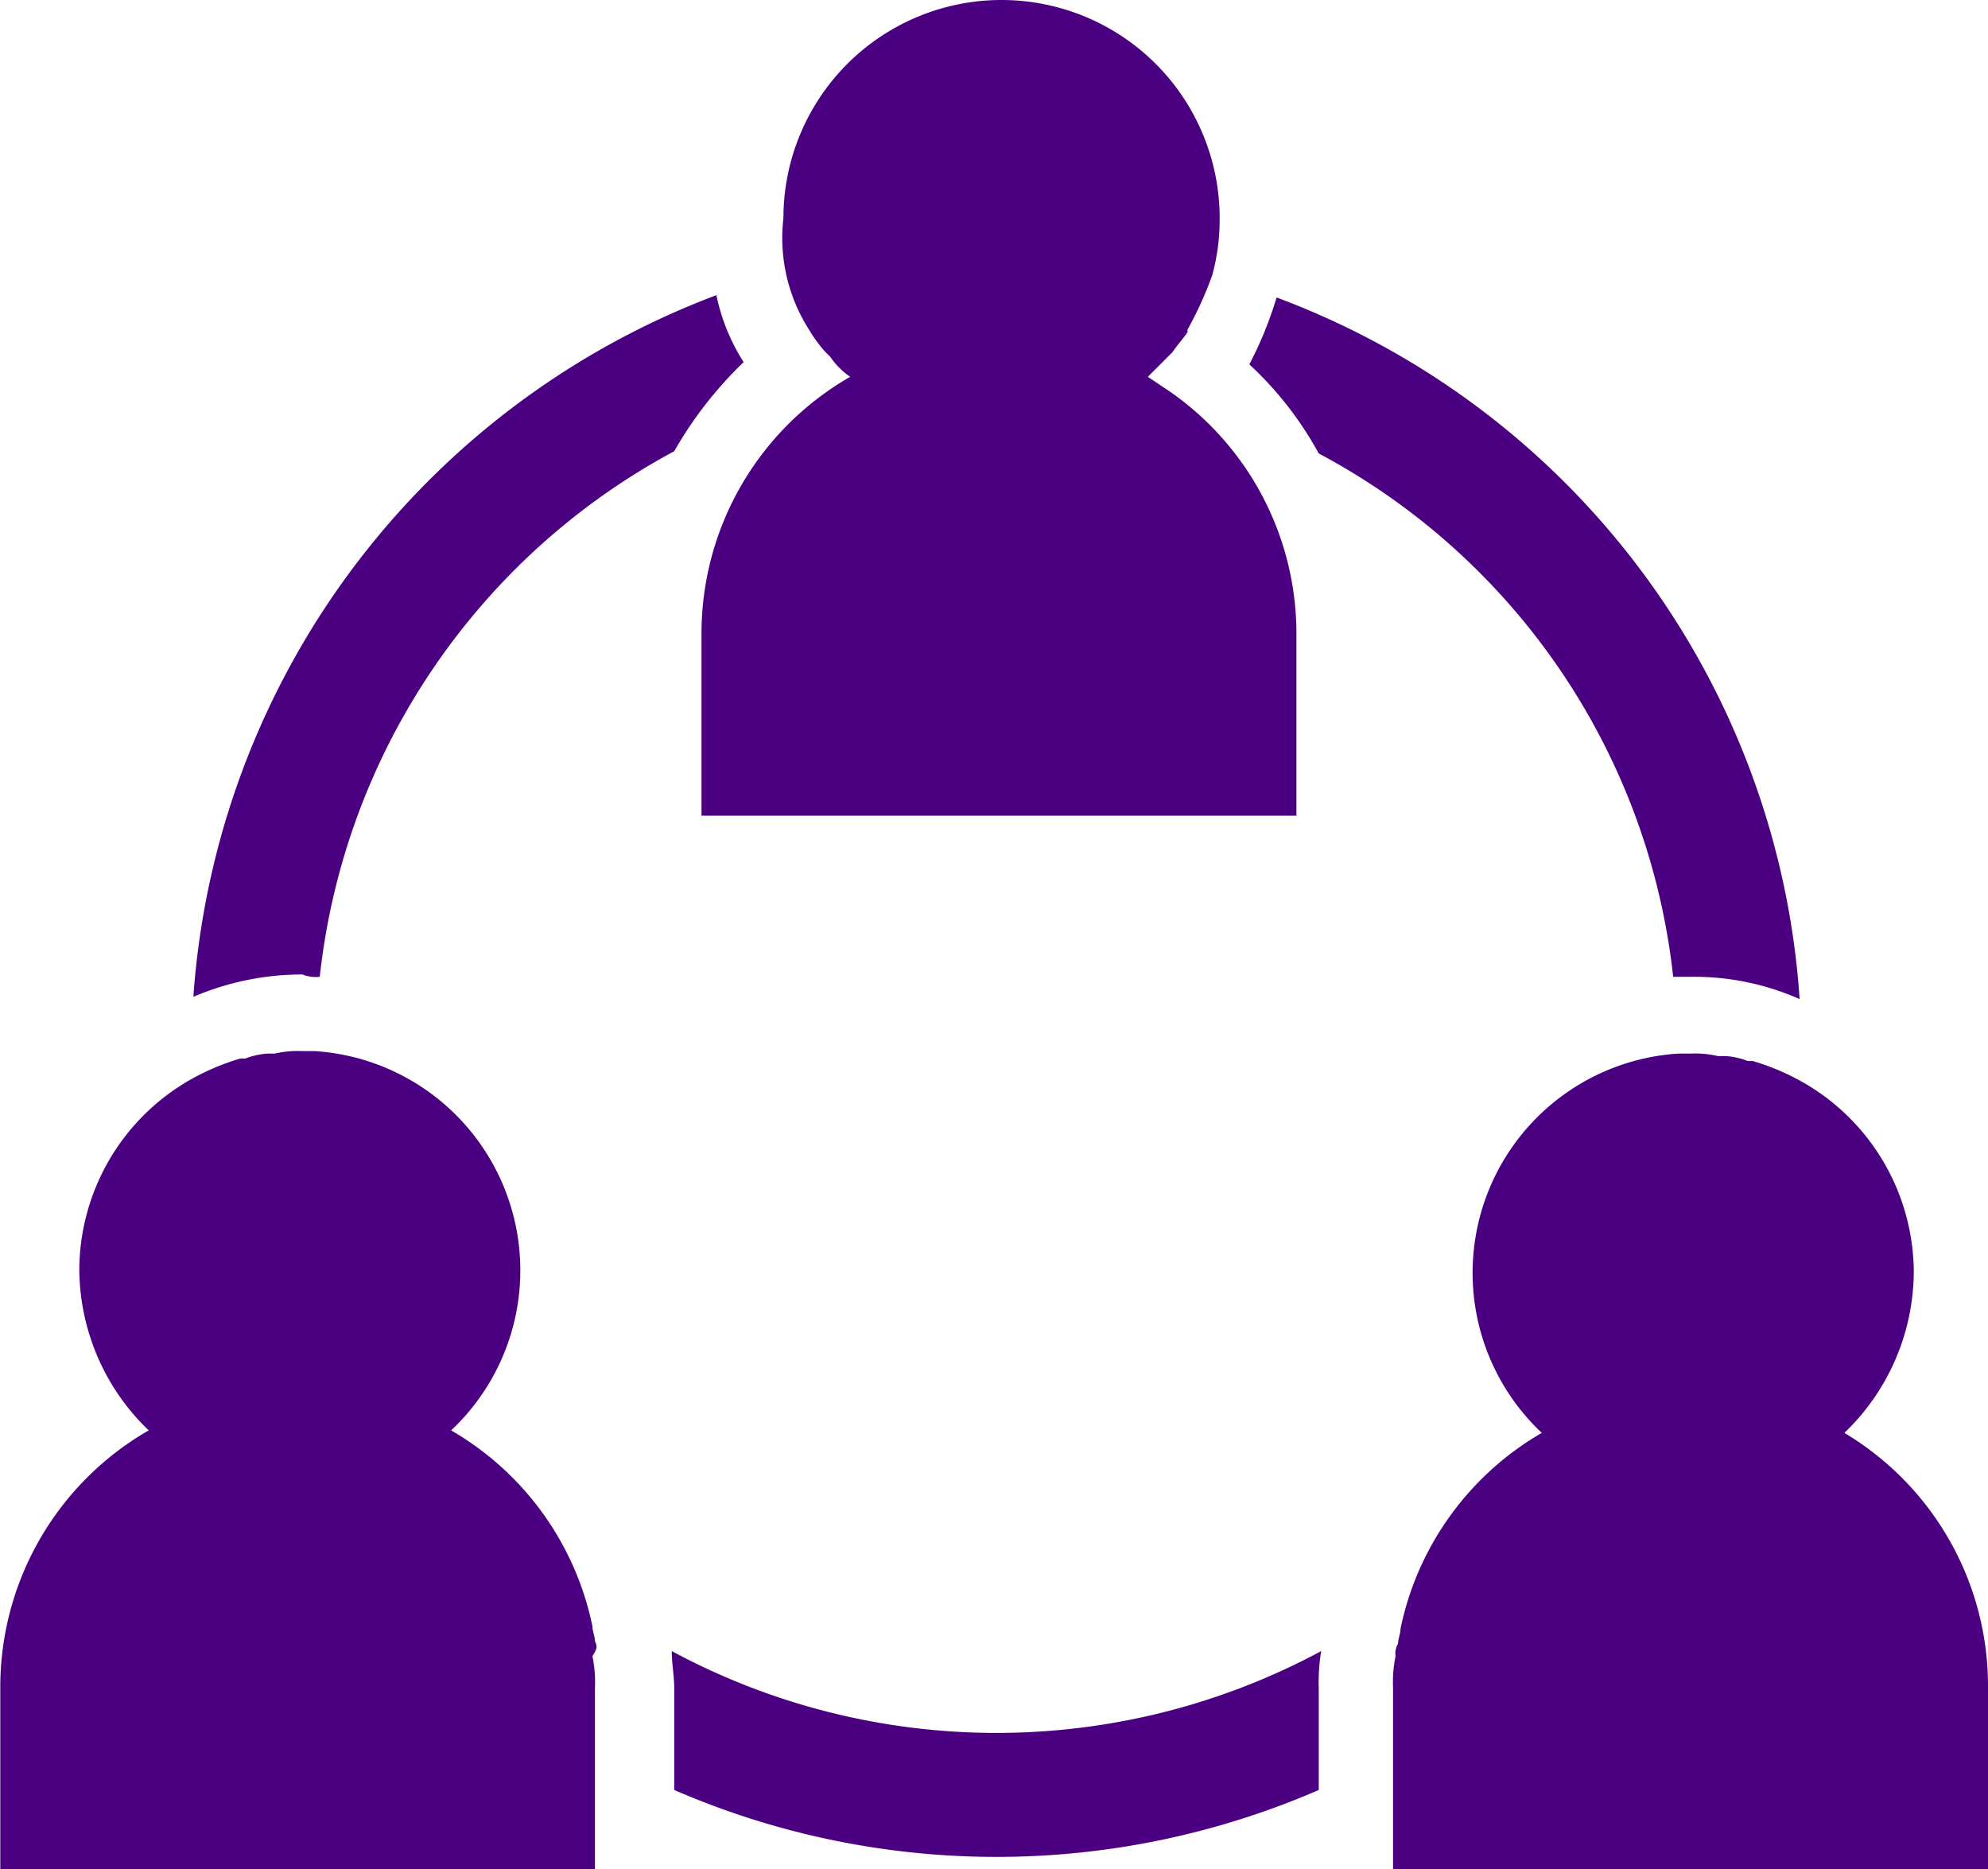 <svg xmlns="http://www.w3.org/2000/svg" width="33.486" height="31.482" viewBox="0 0 33.486 31.482"><path d="M55.777,697.02v3.048H45.756V697.02a2.194,2.194,0,0,1,.042-.543.312.312,0,0,1,.042-.209c0-.083.041-.167.041-.25a4.976,4.976,0,0,1,2.38-3.3,3.7,3.7,0,0,1,2.3-6.388h.209a1.7,1.7,0,0,1,.459.042h.125a1.213,1.213,0,0,1,.376.083h.083a3.97,3.97,0,0,1,.877.376h0a3.7,3.7,0,0,1,1.837,3.173,3.784,3.784,0,0,1-1.169,2.714A4.966,4.966,0,0,1,55.777,697.02Zm-23.465-.794c0-.083-.042-.167-.042-.25a4.97,4.97,0,0,0-2.38-3.3,3.7,3.7,0,0,0-2.3-6.388h-.209a1.709,1.709,0,0,0-.46.042H26.8a1.248,1.248,0,0,0-.376.083h-.083a3.99,3.99,0,0,0-.877.376h0a3.7,3.7,0,0,0-1.837,3.173,3.782,3.782,0,0,0,1.169,2.714,4.985,4.985,0,0,0-2.5,4.343v3.048H32.312V697.02a2.194,2.194,0,0,0-.042-.543C32.353,696.352,32.353,696.31,32.312,696.226Zm3.632-22.045a2.358,2.358,0,0,0,.251.334l.083.083a1.278,1.278,0,0,0,.334.334,4.985,4.985,0,0,0-2.505,4.343v3.048H44.128v-3.048A4.964,4.964,0,0,0,42,675.183h0l-.375-.251.334-.334.083-.083c.084-.126.167-.209.251-.334v-.042a6.112,6.112,0,0,0,.417-.919h0a3.536,3.536,0,0,0,.125-.96,3.674,3.674,0,1,0-7.348,0,2.874,2.874,0,0,0,.459,1.921Zm-8.267,10.856a11.45,11.45,0,0,1,5.971-8.852,6.623,6.623,0,0,1,1.169-1.5,3.359,3.359,0,0,1-.459-1.128,13.646,13.646,0,0,0-8.81,11.817,4.653,4.653,0,0,1,1.837-.376A.614.614,0,0,0,27.677,685.037Zm5.929,11.356c0,.209.042.418.042.627v1.712a13.635,13.635,0,0,0,10.856,0V697.02a3.224,3.224,0,0,1,.041-.627,11.544,11.544,0,0,1-10.939,0Zm16.868-11.356h.293a4.388,4.388,0,0,1,1.837.375,13.581,13.581,0,0,0-8.81-11.816,6.4,6.4,0,0,1-.459,1.127,5.86,5.86,0,0,1,1.169,1.5A11.378,11.378,0,0,1,50.474,685.037Z" transform="translate(-22.291 -668.586)" fill="#4B0082"/></svg>